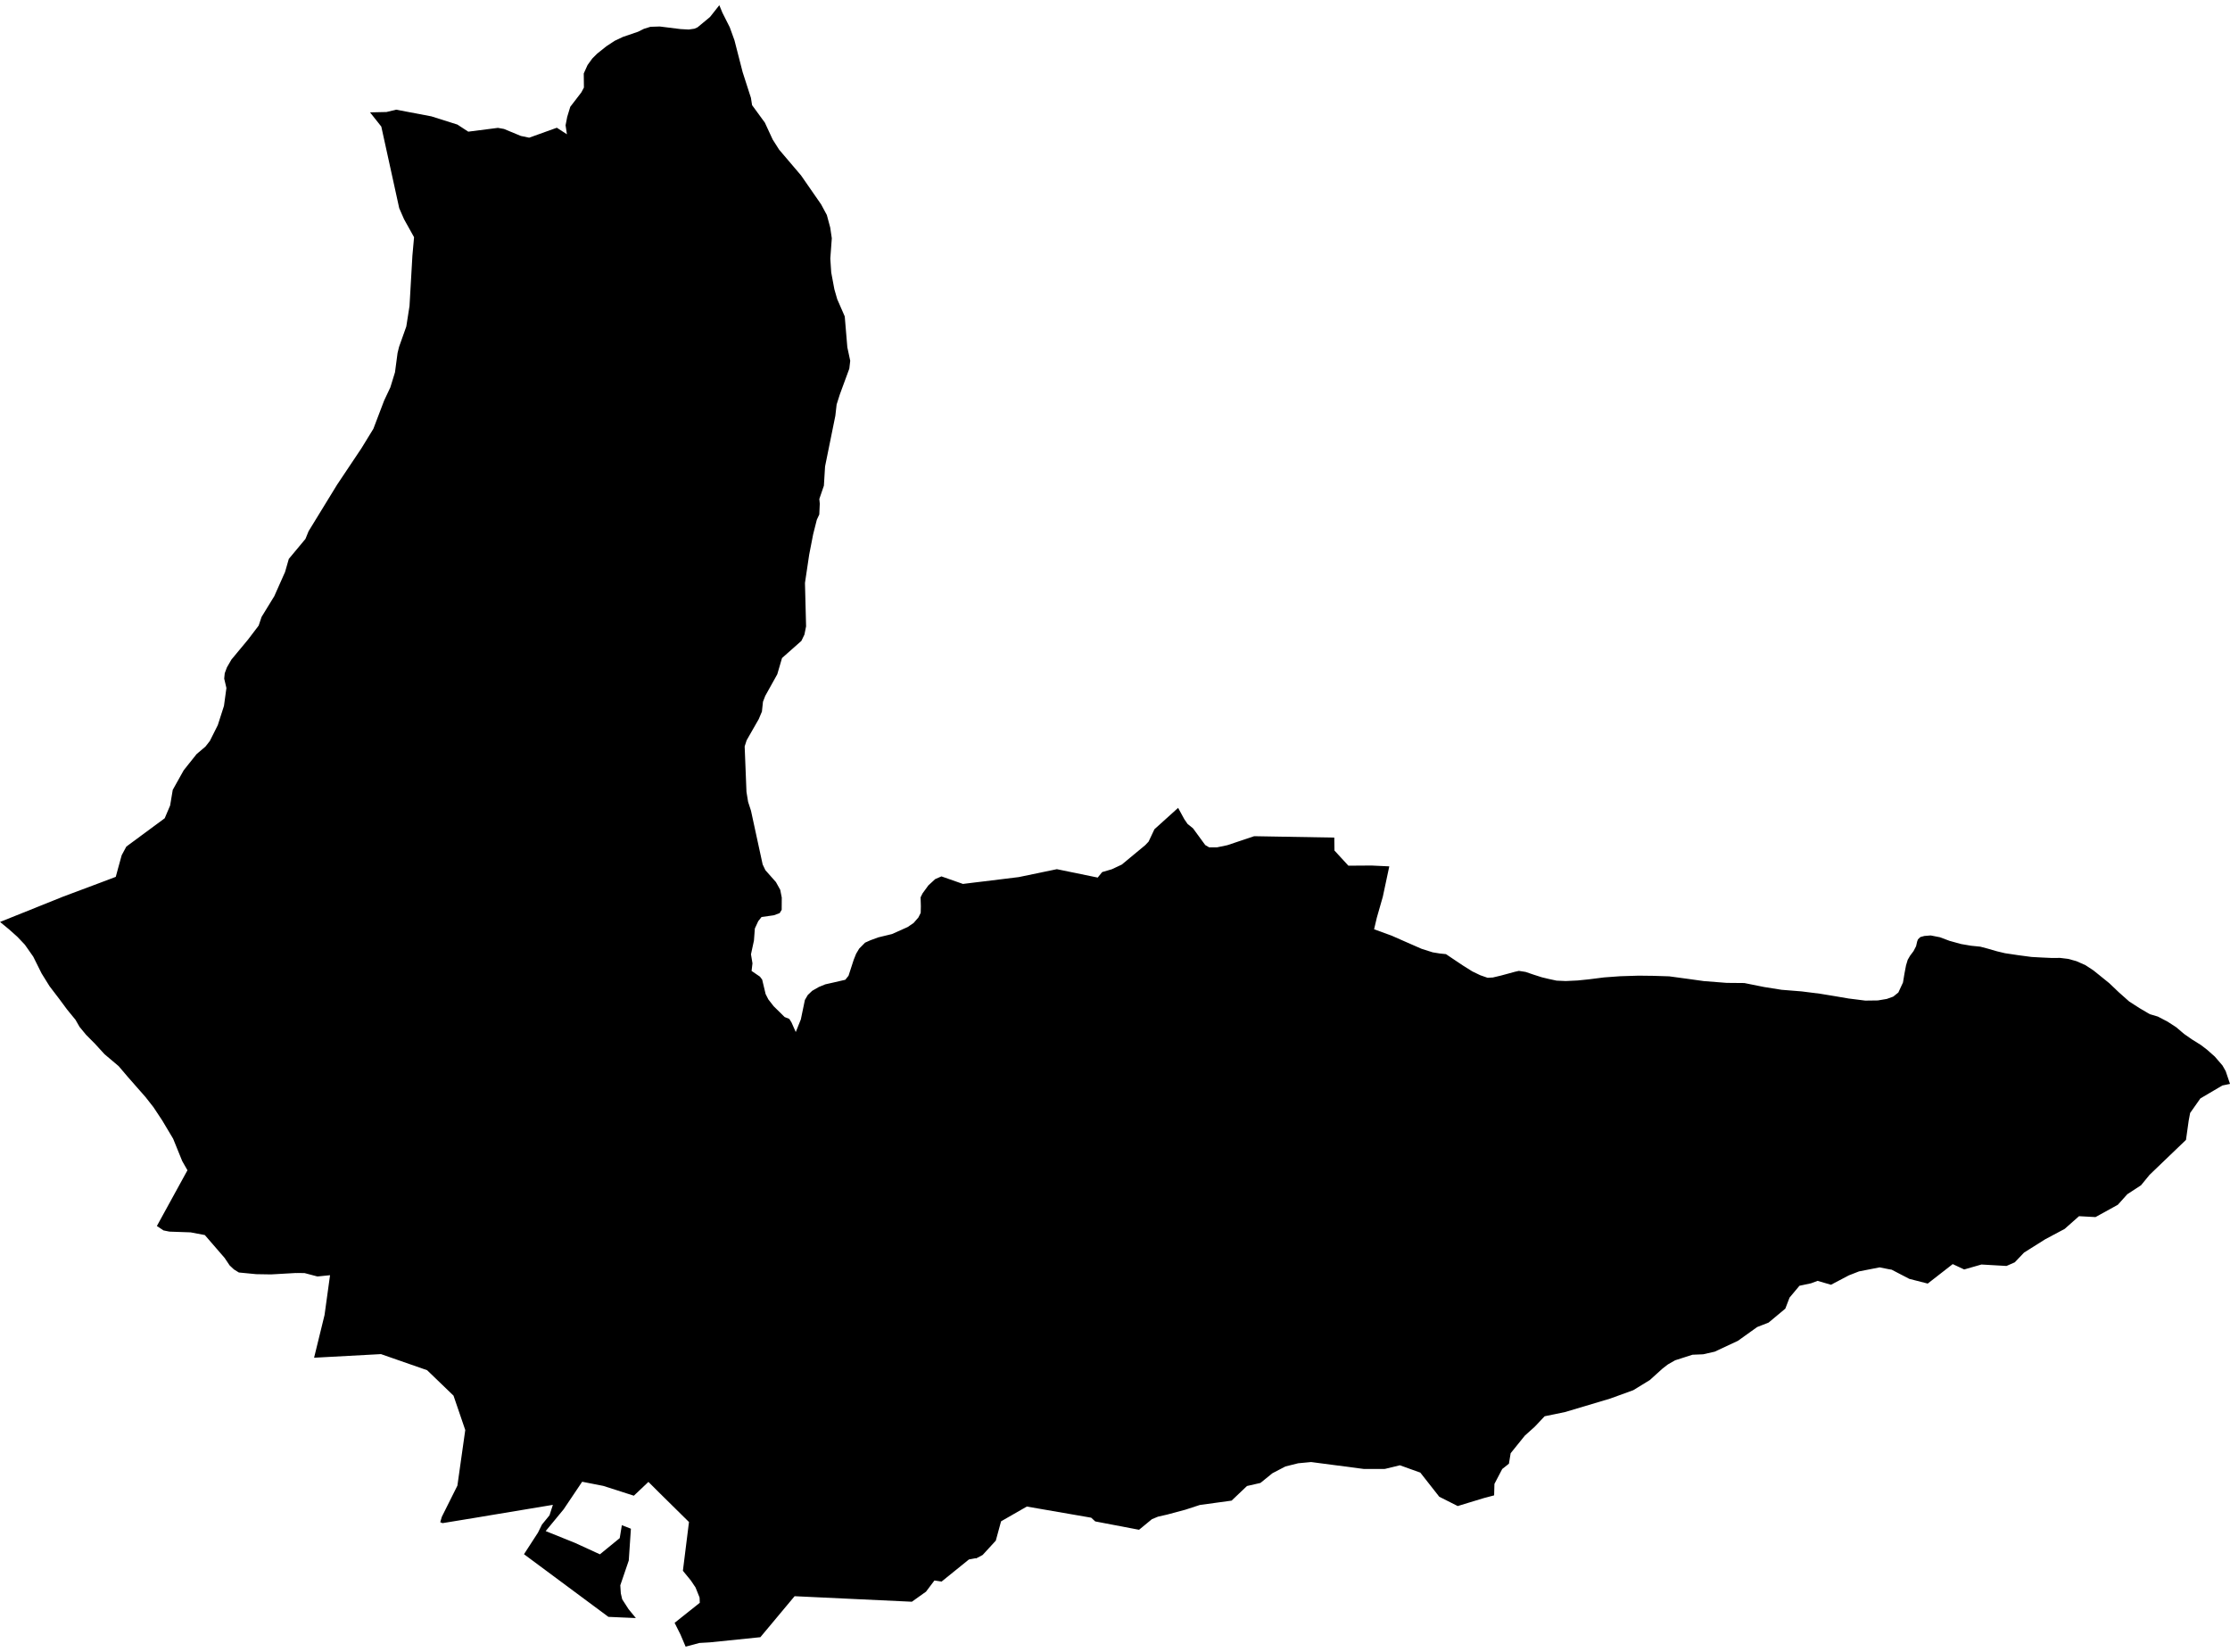 <?xml version='1.0'?>
<svg  baseProfile = 'tiny' width = '540' height = '400' stroke-linecap = 'round' stroke-linejoin = 'round' version='1.1' xmlns='http://www.w3.org/2000/svg'>
<path id='2411001001' title='2411001001'  d='M 361.807 362.102 360.581 362.426 359.36 362.749 355.406 363.951 352.992 364.69 348.521 362.435 343.93 356.589 342.067 355.923 338.982 354.817 335.352 355.701 330.307 355.715 317.489 354.035 314.361 354.33 311.252 355.107 308.114 356.748 305.218 359.095 301.959 359.838 298.232 363.377 290.546 364.429 287.099 365.554 287.099 365.559 282.668 366.747 280.404 367.263 278.941 367.867 275.822 370.435 265.211 368.412 264.941 368.161 264.231 367.509 248.647 364.811 242.41 368.388 241.136 373.066 237.949 376.537 236.351 377.382 236.318 377.363 236.245 377.324 234.628 377.623 228 382.982 226.276 382.716 224.229 385.429 223.592 385.878 220.811 387.858 192.415 386.521 184.121 396.451 183.754 396.485 171.907 397.697 169.339 397.846 166.027 398.739 164.772 395.79 163.358 392.97 169.455 388.114 169.402 386.834 168.422 384.396 167.282 382.702 165.366 380.365 166.838 368.557 159.853 361.668 157.14 358.964 157.014 358.844 154.069 361.634 153.49 362.184 146.084 359.809 140.972 358.805 136.501 365.462 132.137 370.753 139.229 373.607 145.268 376.378 150.067 372.458 150.584 369.324 152.775 370.179 152.259 377.869 150.666 382.538 150.207 383.88 150.333 385.83 150.666 387.264 152.206 389.658 153.973 391.812 151.395 391.701 151.119 391.691 147.325 391.522 126.885 376.354 130.269 371.13 131.234 369.175 133.064 366.935 133.88 364.4 118.456 366.964 115.438 367.471 107.164 368.827 106.604 368.605 106.995 367.282 110.76 359.746 112.663 346.282 109.819 337.955 103.427 331.794 96.002 329.207 92.314 327.918 92.246 327.899 76.692 328.739 76.055 328.777 78.589 318.432 79.912 308.849 79.922 308.791 78.101 308.974 76.87 309.1 73.742 308.274 72.11 308.26 71.903 308.269 71.478 308.265 66.588 308.545 65.608 308.598 62.045 308.54 57.84 308.134 56.638 307.386 55.61 306.42 54.547 304.837 54.403 304.62 49.599 299.068 46.162 298.416 41.04 298.238 39.582 297.943 37.989 296.876 44.023 285.874 45.394 283.378 44.125 281.157 41.928 275.746 39.287 271.319 37.163 268.108 35.232 265.646 32.987 263.092 30.94 260.761 28.734 258.168 25.321 255.286 22.97 252.718 20.846 250.579 19.257 248.648 18.282 246.944 16.269 244.487 14.444 242.02 13.986 241.416 12.006 238.824 10.07 235.71 8.052 231.655 6.02 228.758 4.2 226.837 2.172 225.031 0.328 223.511 0.092 223.313 0 223.255 14.734 217.341 15.125 217.177 24.201 213.778 28.034 212.33 28.633 210.114 29.468 207.092 30.593 205.001 39.881 198.146 41.194 195.061 41.831 191.267 44.482 186.526 47.605 182.606 49.749 180.786 50.821 179.415 52.737 175.591 54.234 170.938 54.827 166.598 54.292 164.329 54.422 163.02 54.948 161.606 56.044 159.709 60.051 154.886 62.634 151.492 63.343 149.382 66.419 144.366 69.026 138.51 69.938 135.334 73.969 130.492 74.727 128.628 81.63 117.365 87.511 108.569 90.412 103.838 93.019 96.993 94.52 93.811 95.645 90.162 96.268 85.484 96.625 84.016 98.387 79.058 99.164 74.095 99.864 61.92 100.265 57.44 97.837 53.076 96.673 50.411 92.333 30.651 89.606 27.209 93.589 27.122 95.94 26.558 104.46 28.175 110.76 30.164 113.392 31.882 120.57 30.965 122.028 31.221 126.132 32.92 128.14 33.34 134.841 30.931 137.279 32.515 136.955 30.338 137.351 28.3 138.09 25.867 140.615 22.58 140.793 22.338 141.397 21.199 141.358 17.786 142.28 15.748 143.41 14.184 144.621 12.973 146.852 11.196 148.836 9.888 150.83 8.941 154.494 7.691 155.933 6.977 157.506 6.489 159.771 6.417 164.815 7.044 166.771 7.15 168.166 6.948 168.909 6.619 171.931 4.114 174.186 1.261 174.934 3.081 176.716 6.61 177.855 9.762 179.834 17.472 181.48 22.584 181.838 23.685 182.118 25.462 185.212 29.696 187.105 33.785 188.674 36.247 193.97 42.469 198.836 49.489 200.221 52.062 201.042 55.103 201.423 57.696 201.061 62.62 201.283 65.975 202.041 70.03 202.703 72.338 202.727 72.425 204.557 76.62 205.184 84.088 205.884 87.366 205.667 89.249 205.638 89.336 203.388 95.448 202.592 97.944 202.283 100.671 199.792 112.943 199.507 117.607 198.401 120.832 198.512 121.966 198.392 124.578 197.793 125.867 196.91 129.357 195.944 134.32 194.925 141.161 195.196 151.671 194.795 153.664 194.061 155.19 189.369 159.342 188.215 163.286 185.309 168.5 184.758 169.929 184.503 172.299 183.74 174.119 180.805 179.251 180.322 180.743 180.761 191.75 181.157 194.173 181.852 196.307 184.676 209.317 185.343 210.717 187.896 213.599 188.934 215.468 189.306 217.346 189.287 220.315 188.794 221.111 187.39 221.633 184.411 222.053 183.614 223.052 182.789 224.833 182.572 227.744 181.852 231.08 182.214 233.272 181.997 235.111 184.025 236.497 184.561 237.211 185.396 240.711 186.057 242.005 187.341 243.656 190.006 246.278 191.116 246.717 191.652 247.557 192.695 249.908 193.926 246.852 194.906 242.14 195.611 240.934 196.678 239.92 198.295 238.993 199.84 238.36 201.897 237.897 204.697 237.25 205.474 236.275 206.719 232.437 207.308 230.96 208.052 229.709 209.481 228.261 210.779 227.682 212.657 226.991 215.998 226.18 219.783 224.486 221.231 223.501 222.39 222.169 222.95 221.053 222.988 219.431 222.921 217.288 223.404 216.322 224.813 214.391 226.469 212.87 227.971 212.219 233.184 214.044 236.269 213.662 238.418 213.406 246.697 212.388 255.923 210.471 265.814 212.504 266.891 211.176 269.232 210.49 271.637 209.361 277.333 204.644 278.139 203.79 279.544 200.806 285.284 195.626 286.781 198.363 287.563 199.508 288.886 200.57 291.459 204.094 291.86 204.635 292.801 205.185 293.916 205.19 294.669 205.19 297.184 204.668 303.697 202.486 323.099 202.824 323.143 205.957 326.517 209.626 332.112 209.588 336.419 209.79 334.85 217.153 334.801 217.322 334.599 218.026 333.401 222.217 332.74 225.022 336.993 226.571 340.749 228.227 344.225 229.748 346.924 230.607 348.671 230.892 350.144 231.042 351.848 232.191 354.281 233.818 356.516 235.218 358.442 236.149 360.229 236.772 361.503 236.7 363.434 236.241 365.254 235.749 366.789 235.329 367.808 235.097 369.411 235.348 371.342 236.005 373.379 236.656 375.03 237.052 376.932 237.462 379.158 237.559 382.006 237.424 384.758 237.144 388.427 236.68 392.313 236.396 396.812 236.256 400.419 236.299 404.199 236.42 408.978 237.067 412.604 237.573 418.112 238.003 422.389 238.042 427.202 239.007 431.422 239.678 436.278 240.069 440.72 240.629 444.432 241.238 447.618 241.783 451.683 242.295 454.72 242.256 456.887 241.894 458.456 241.329 459.692 240.33 460.812 237.911 461.17 235.753 461.551 233.76 461.956 232.418 462.545 231.404 463.361 230.322 463.984 229.12 464.254 227.952 464.443 227.46 465.008 226.914 465.983 226.644 467.528 226.518 469.748 226.953 472.085 227.826 474.885 228.599 477.289 229.009 479.539 229.236 481.402 229.729 483.565 230.356 485.535 230.824 488.779 231.307 491.941 231.727 494.398 231.862 496.851 231.973 498.864 231.959 500.824 232.196 502.813 232.746 504.99 233.711 506.926 234.981 508.524 236.265 510.778 238.09 513.062 240.267 515.601 242.522 518.14 244.149 520.583 245.587 522.534 246.162 524.89 247.393 526.994 248.759 528.882 250.367 530.736 251.661 532.947 253.046 534.395 254.147 536.326 255.856 538.17 257.994 538.957 259.37 540 262.465 538.151 262.851 532.826 265.984 530.345 269.508 529.997 271.352 529.341 276.026 520.52 284.488 518.459 287.008 515.133 289.181 512.845 291.73 507.433 294.718 503.44 294.501 499.96 297.581 495.306 300.058 490.131 303.311 487.881 305.672 485.882 306.551 479.814 306.203 475.633 307.4 472.857 306.102 466.803 310.818 462.338 309.674 458.061 307.449 457.428 307.347 455.149 306.894 450.163 307.869 447.705 308.829 443.38 311.103 440.136 310.162 438.547 310.751 435.742 311.349 433.343 314.217 432.32 316.887 428.264 320.266 425.503 321.343 420.839 324.683 415.23 327.305 412.425 327.942 409.832 328.048 405.637 329.395 403.894 330.39 402.596 331.389 399.501 334.184 395.499 336.637 389.904 338.669 378.979 341.928 374.036 342.946 371.646 345.481 369.242 347.639 365.809 351.897 365.389 354.436 363.767 355.72 361.88 359.326 361.807 362.102 Z' />
</svg>